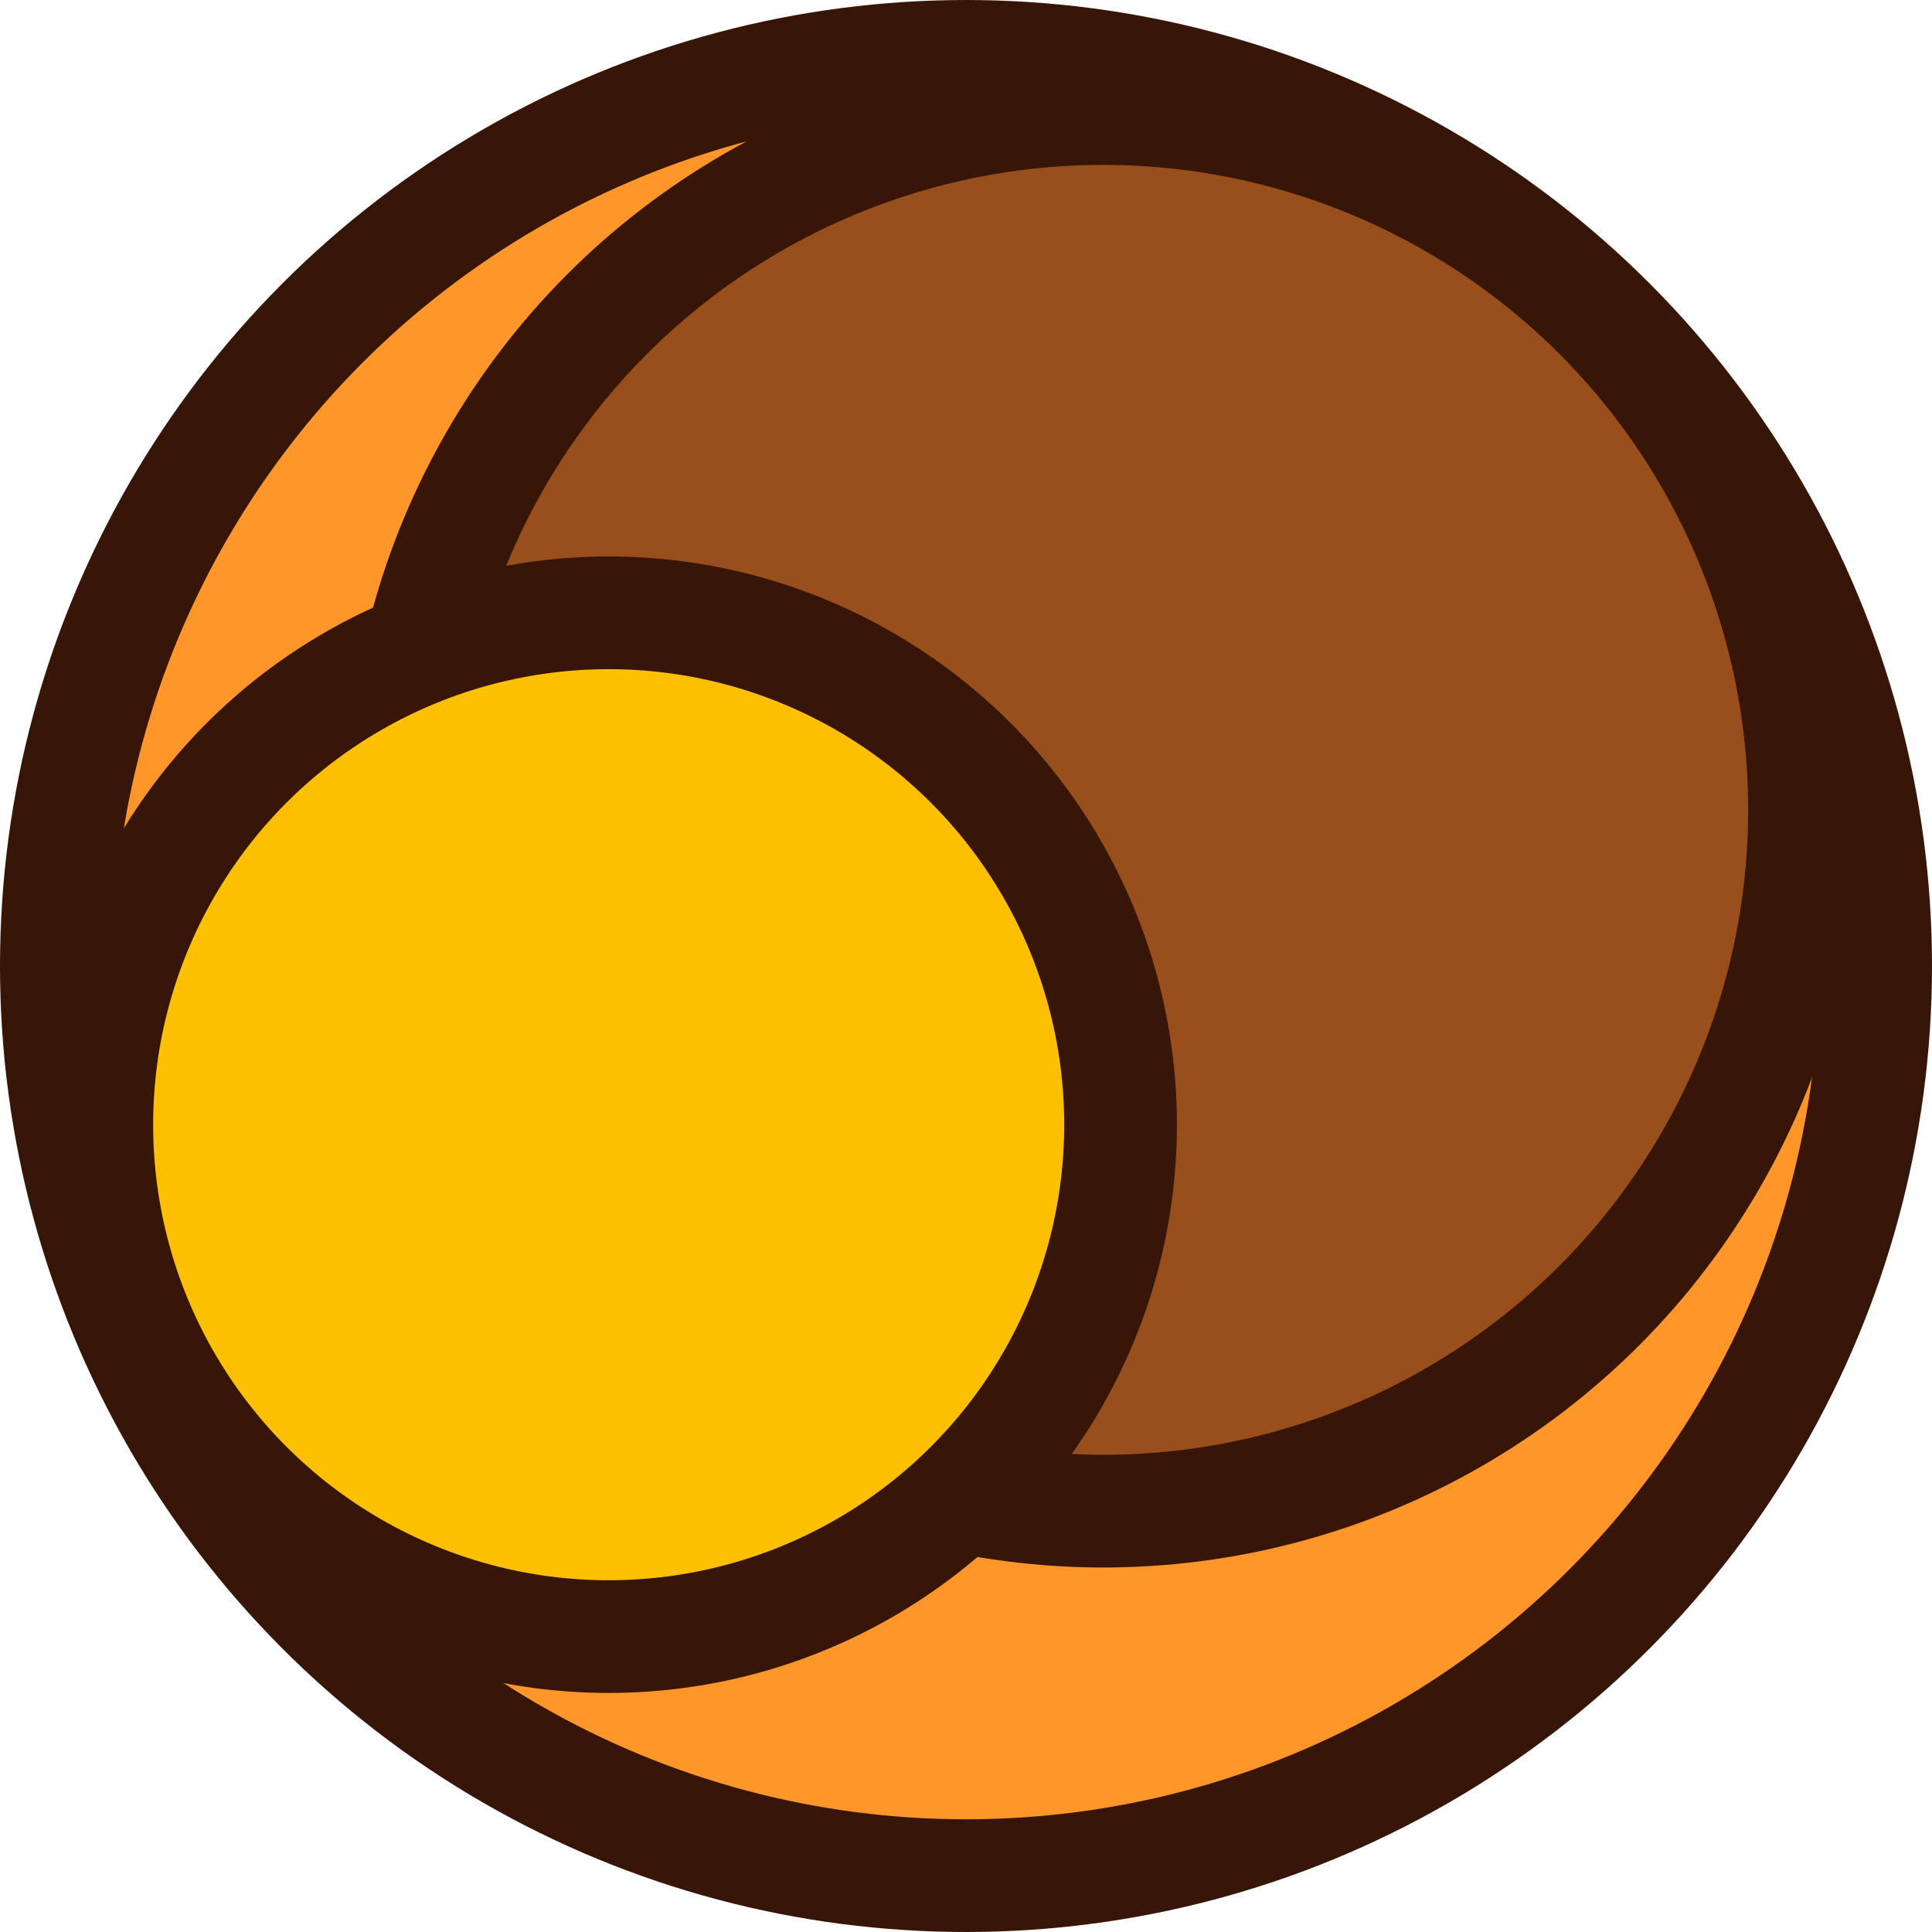 <svg width="120" height="120" viewBox="0 0 120 120" fill="none" xmlns="http://www.w3.org/2000/svg">
<circle cx="60" cy="60" r="56.5" transform="rotate(-180 60 60)" fill="#FF9629" stroke="#371507" stroke-width="7"/>
<circle cx="68.522" cy="50.301" r="43.559" transform="rotate(-180 68.522 50.301)" fill="#994F1C" stroke="#371507" stroke-width="7"/>
<circle cx="37.806" cy="69.858" r="31.794" transform="rotate(-180 37.806 69.858)" fill="#FCC000" stroke="#371507" stroke-width="7"/>
</svg>
